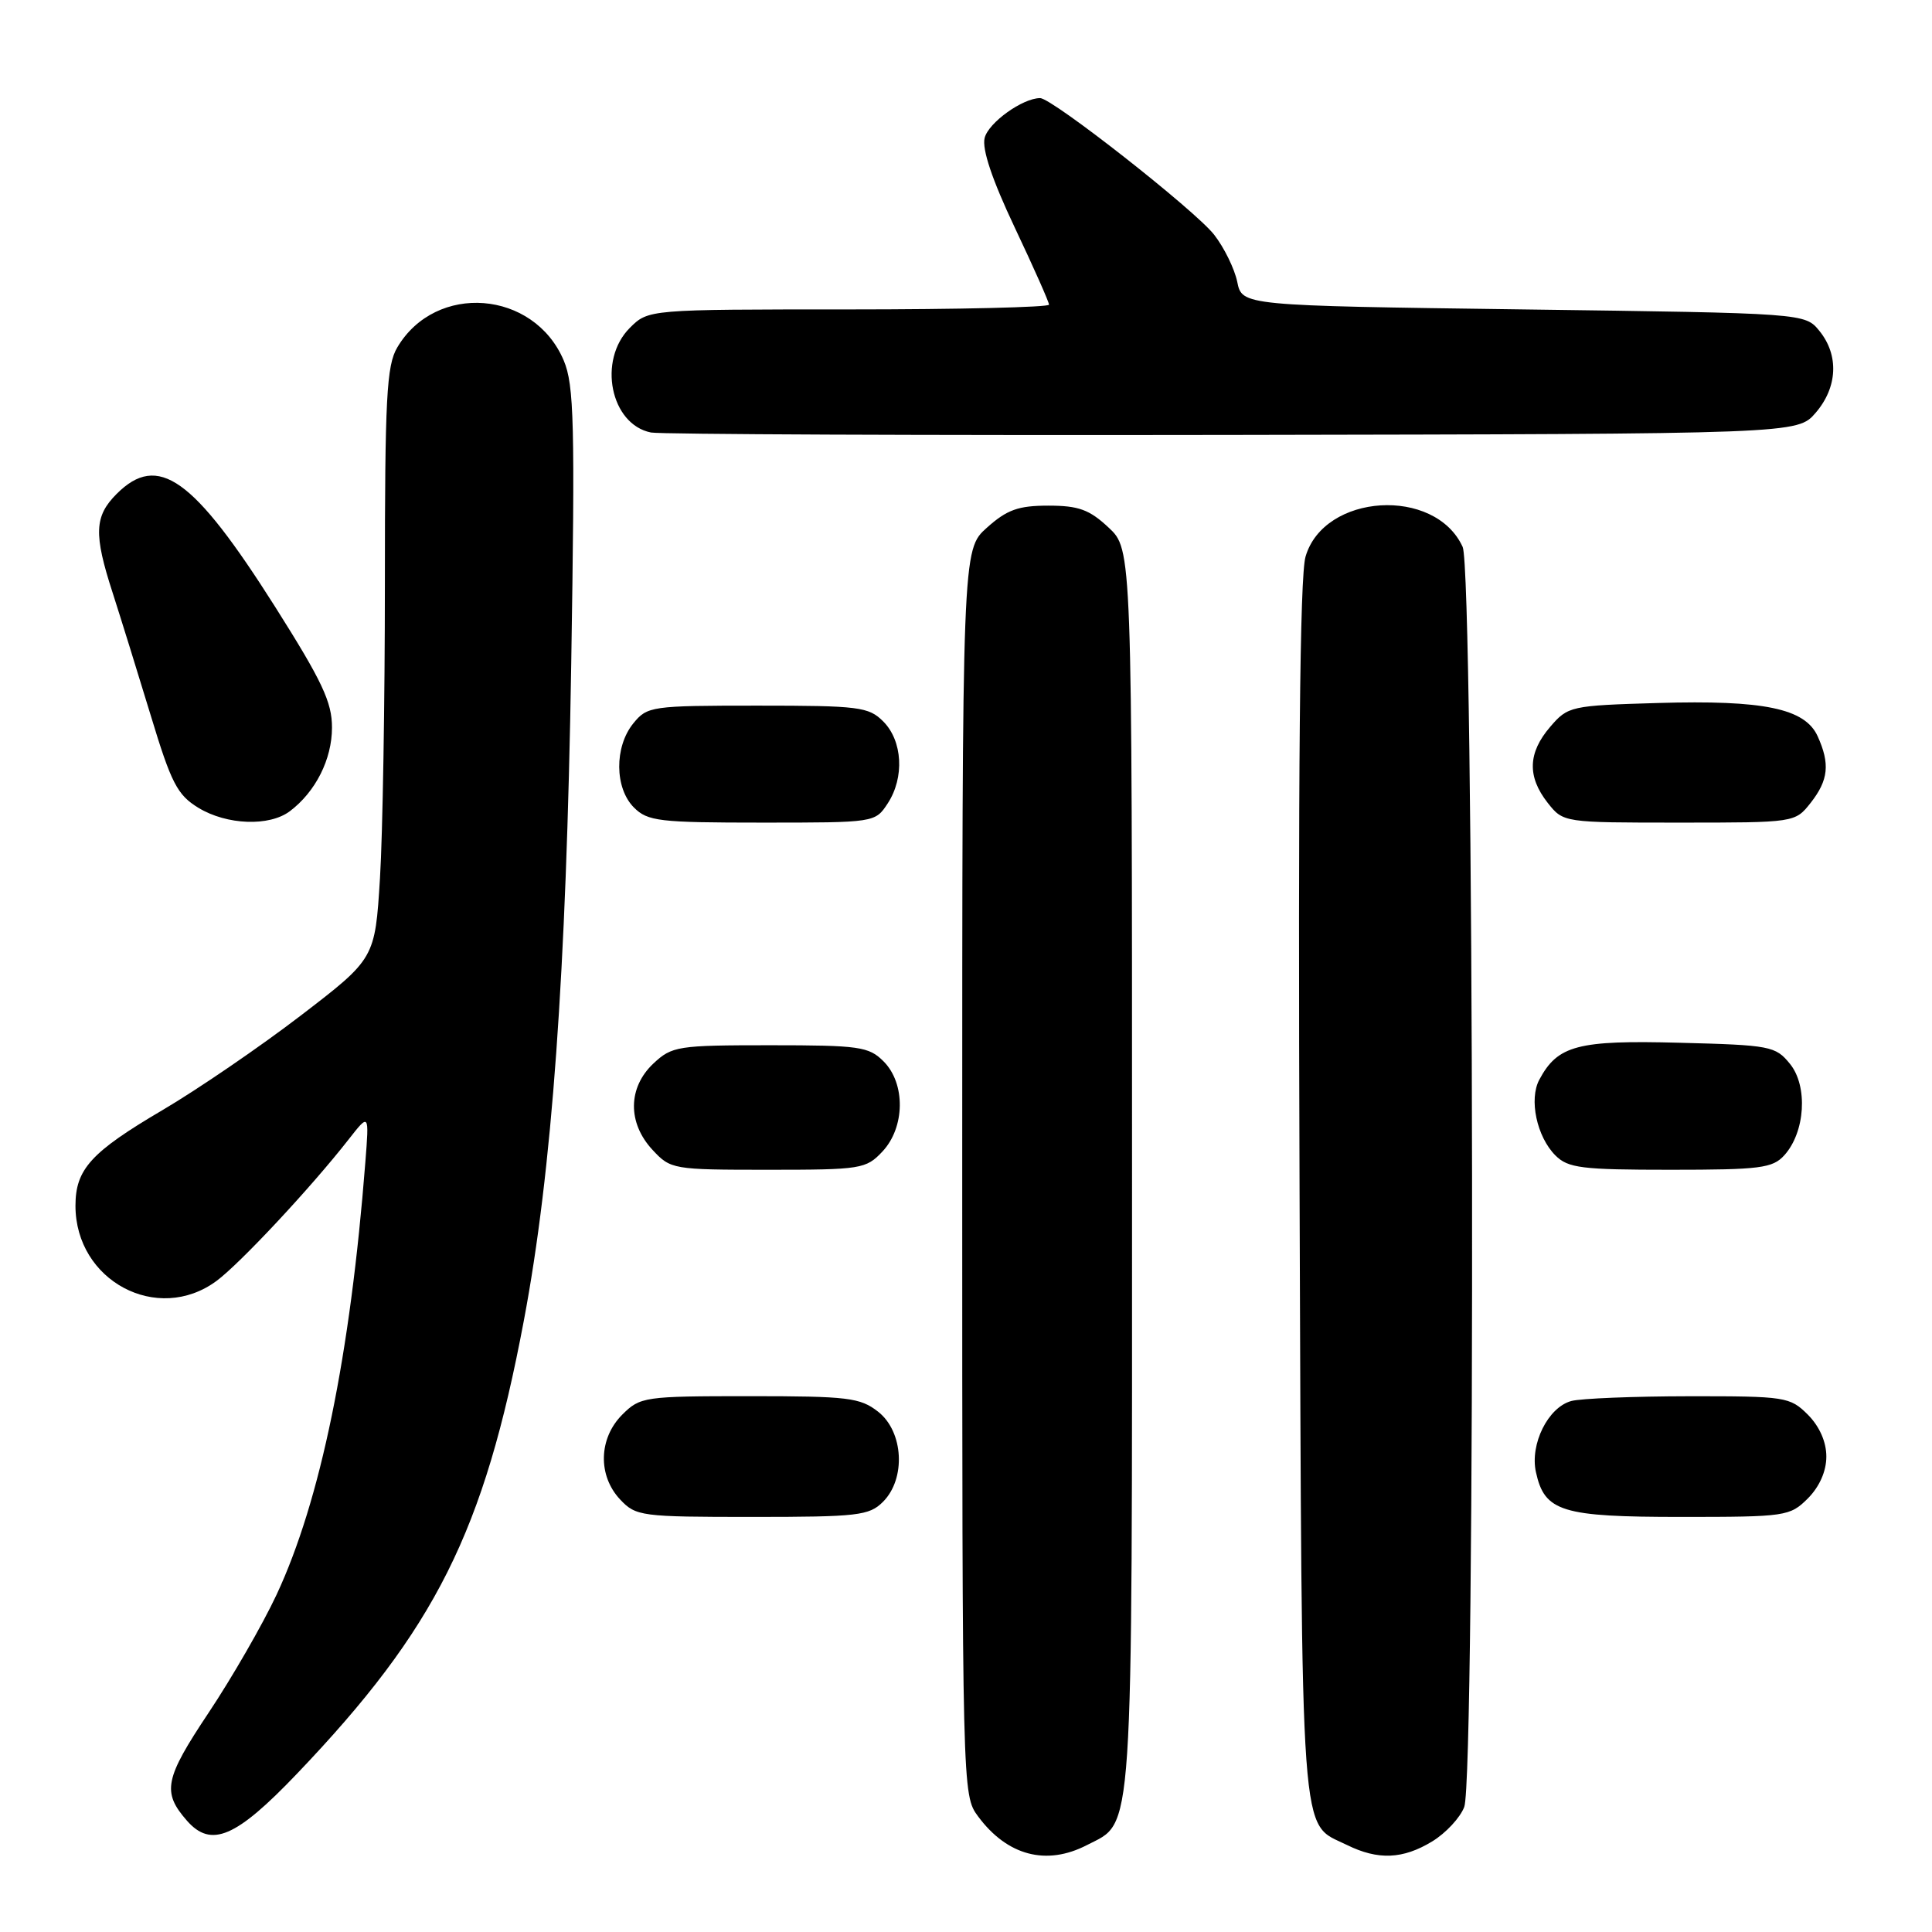 <?xml version="1.0" encoding="UTF-8" standalone="no"?>
<!DOCTYPE svg PUBLIC "-//W3C//DTD SVG 1.1//EN" "http://www.w3.org/Graphics/SVG/1.1/DTD/svg11.dtd" >
<svg xmlns="http://www.w3.org/2000/svg" xmlns:xlink="http://www.w3.org/1999/xlink" version="1.1" viewBox="0 0 256 256">
 <g >
 <path fill="currentColor"
d=" M 144.03 244.48 C 150.26 241.26 150.00 245.11 150.00 154.95 C 150.00 72.80 150.00 72.80 146.89 69.90 C 144.35 67.52 142.91 67.00 138.91 67.00 C 134.93 67.00 133.43 67.54 130.77 69.92 C 127.50 72.84 127.50 72.84 127.50 155.34 C 127.50 237.55 127.51 237.86 129.60 240.68 C 133.47 245.90 138.66 247.26 144.03 244.48 Z  M 189.77 244.00 C 191.58 242.90 193.49 240.84 194.02 239.43 C 195.54 235.45 195.33 75.82 193.81 72.47 C 190.15 64.46 175.43 65.37 172.99 73.76 C 172.23 76.36 171.99 101.99 172.20 158.00 C 172.53 246.20 172.18 241.35 178.48 244.47 C 182.60 246.50 185.89 246.36 189.77 244.00 Z  M 39.34 235.04 C 57.71 215.81 64.13 203.00 69.41 175.00 C 73.15 155.17 75.03 129.10 75.69 88.00 C 76.20 56.12 76.07 51.03 74.70 47.77 C 70.75 38.43 57.73 37.41 52.64 46.04 C 51.22 48.43 51.00 52.72 51.00 77.25 C 51.00 92.89 50.71 110.49 50.35 116.35 C 49.69 127.02 49.69 127.02 39.86 134.56 C 34.46 138.70 26.21 144.34 21.54 147.09 C 12.05 152.67 10.00 154.93 10.00 159.77 C 10.00 169.72 20.86 175.51 28.69 169.73 C 31.79 167.44 41.20 157.37 46.21 150.96 C 48.92 147.50 48.92 147.50 48.41 154.00 C 46.42 179.57 42.46 198.88 36.64 211.32 C 34.79 215.27 30.74 222.30 27.64 226.95 C 21.80 235.71 21.45 237.46 24.77 241.25 C 27.98 244.90 31.26 243.50 39.34 235.04 Z  M 117.00 199.00 C 120.06 195.94 119.73 189.72 116.37 187.07 C 113.98 185.19 112.38 185.00 99.32 185.00 C 85.35 185.00 84.83 185.08 82.45 187.45 C 79.32 190.59 79.19 195.51 82.17 198.69 C 84.26 200.91 84.95 201.00 99.67 201.00 C 113.67 201.00 115.17 200.83 117.00 199.00 Z  M 239.55 198.55 C 241.09 197.00 242.00 194.95 242.00 193.00 C 242.00 191.05 241.09 189.00 239.55 187.45 C 237.18 185.09 236.59 185.00 223.80 185.01 C 216.48 185.02 209.47 185.30 208.21 185.64 C 205.13 186.47 202.70 191.35 203.52 195.07 C 204.67 200.31 206.91 201.00 222.77 201.00 C 236.64 201.00 237.17 200.92 239.55 198.55 Z  M 116.93 152.58 C 119.93 149.38 120.01 143.56 117.07 140.63 C 115.12 138.68 113.87 138.50 102.05 138.50 C 89.79 138.50 89.04 138.62 86.58 140.92 C 83.19 144.11 83.14 148.78 86.45 152.35 C 88.86 154.95 89.14 155.00 101.78 155.00 C 114.10 155.00 114.75 154.90 116.93 152.58 Z  M 236.43 153.08 C 239.20 150.02 239.58 143.94 237.19 140.98 C 235.27 138.61 234.61 138.48 222.54 138.17 C 209.06 137.81 206.40 138.51 203.97 143.06 C 202.57 145.66 203.63 150.63 206.10 153.10 C 207.78 154.78 209.57 155.00 221.35 155.00 C 233.24 155.00 234.88 154.79 236.43 153.08 Z  M 38.42 107.48 C 41.82 104.91 43.99 100.61 43.99 96.41 C 44.00 93.04 42.68 90.25 36.46 80.41 C 25.60 63.27 20.95 59.96 15.45 65.45 C 12.50 68.41 12.40 70.76 14.93 78.56 C 15.98 81.83 18.25 89.13 19.97 94.79 C 22.69 103.78 23.49 105.33 26.29 107.04 C 30.06 109.33 35.70 109.54 38.42 107.48 Z  M 117.63 106.45 C 119.87 103.02 119.60 98.16 117.03 95.59 C 115.10 93.66 113.82 93.50 100.38 93.50 C 86.29 93.50 85.76 93.58 83.91 95.86 C 81.39 98.97 81.44 104.44 84.00 107.00 C 85.82 108.82 87.33 109.00 100.98 109.00 C 115.93 109.00 115.96 109.00 117.63 106.45 Z  M 239.93 106.37 C 242.28 103.37 242.51 101.21 240.84 97.54 C 239.16 93.87 233.71 92.74 219.69 93.15 C 208.12 93.49 207.76 93.57 205.41 96.31 C 202.45 99.75 202.35 102.90 205.07 106.37 C 207.15 109.00 207.15 109.00 222.50 109.00 C 237.85 109.00 237.85 109.00 239.93 106.37 Z  M 240.59 54.69 C 243.49 51.32 243.69 47.07 241.09 43.86 C 239.18 41.50 239.18 41.50 201.88 41.00 C 164.58 40.50 164.58 40.50 163.94 37.34 C 163.58 35.61 162.20 32.79 160.87 31.09 C 158.33 27.85 139.42 13.00 137.82 13.00 C 135.51 13.00 130.97 16.25 130.47 18.28 C 130.10 19.76 131.46 23.81 134.45 30.13 C 136.95 35.41 139.00 40.02 139.00 40.37 C 139.00 40.71 127.05 41.00 112.45 41.00 C 85.91 41.00 85.91 41.00 83.45 43.45 C 79.17 47.74 80.89 56.24 86.26 57.31 C 87.49 57.55 122.18 57.70 163.34 57.63 C 238.17 57.50 238.17 57.50 240.59 54.69 Z "/>
</g>
</svg>